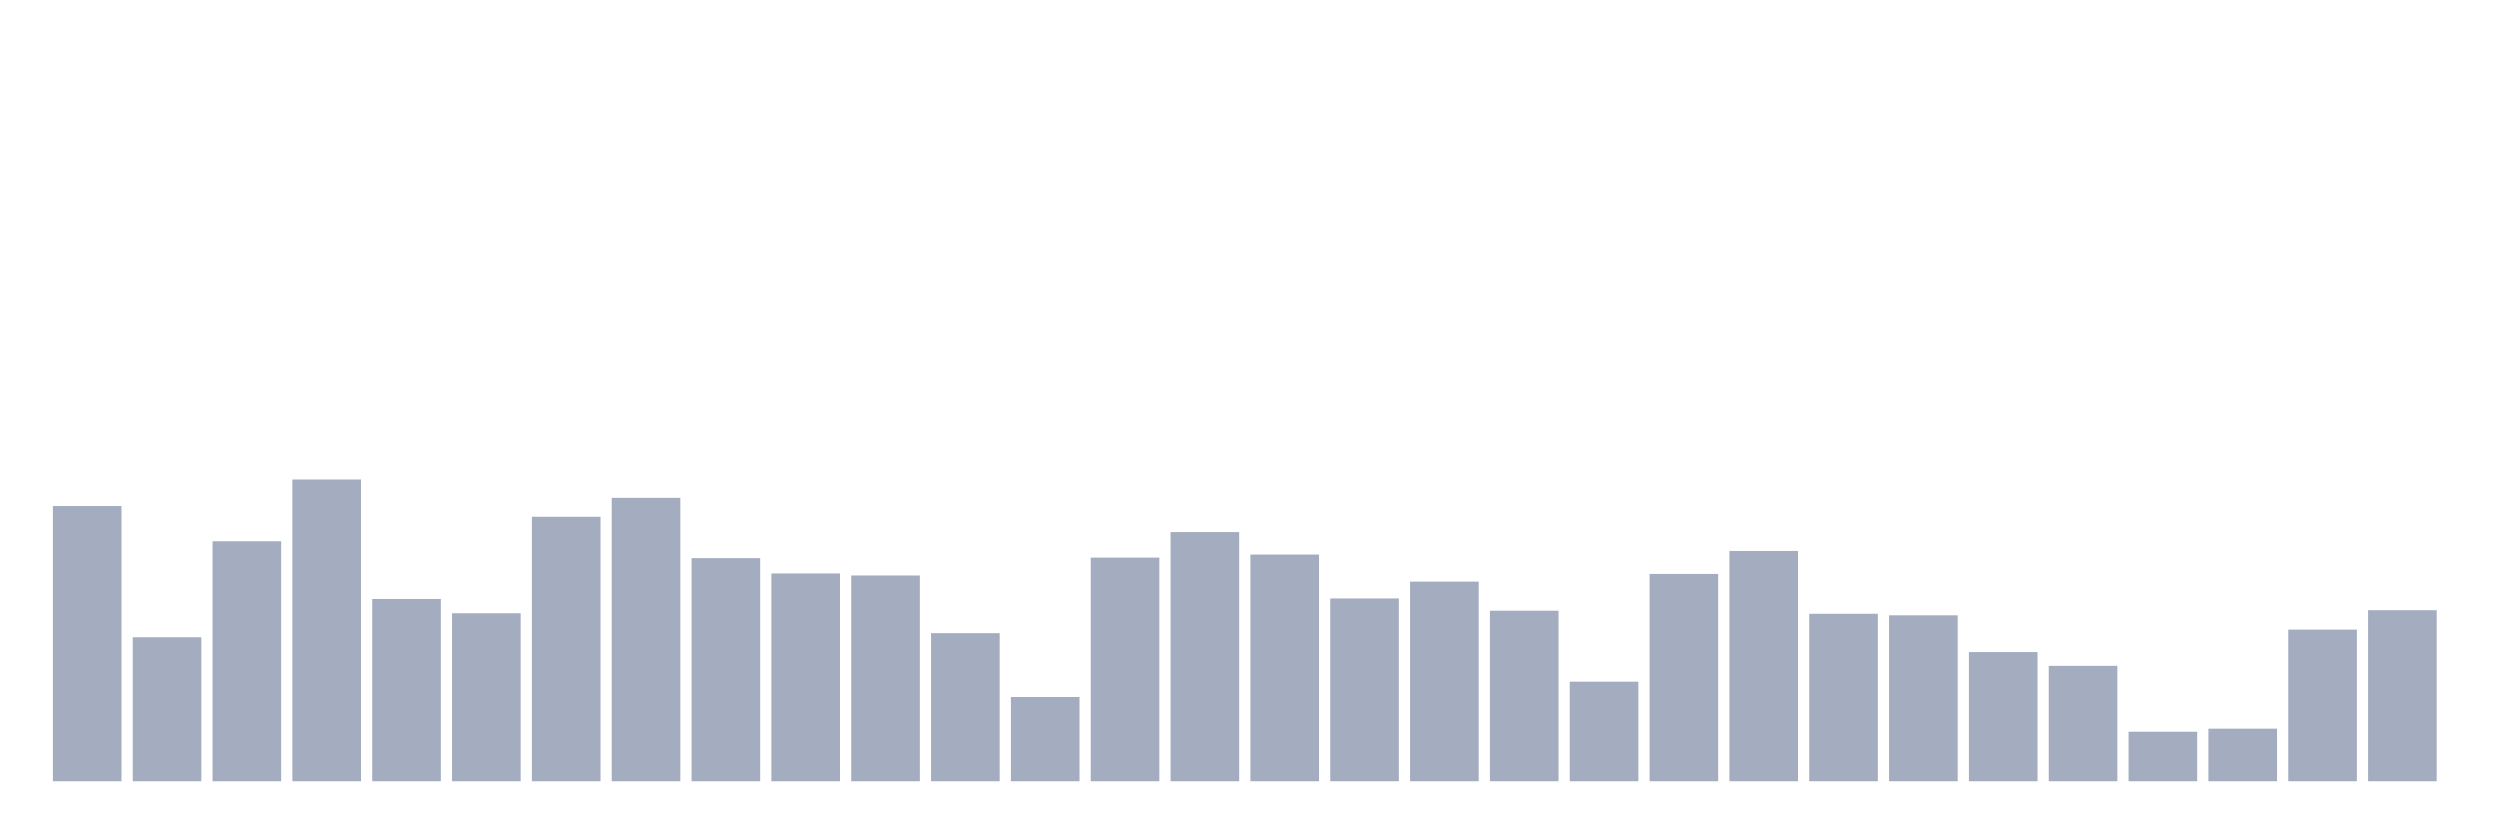 <svg xmlns="http://www.w3.org/2000/svg" viewBox="0 0 480 160"><g transform="translate(10,10)"><rect class="bar" x="0.153" width="13.175" y="87.157" height="52.843" fill="rgb(164,173,192)"></rect><rect class="bar" x="15.482" width="13.175" y="112.353" height="27.647" fill="rgb(164,173,192)"></rect><rect class="bar" x="30.81" width="13.175" y="93.922" height="46.078" fill="rgb(164,173,192)"></rect><rect class="bar" x="46.138" width="13.175" y="82.059" height="57.941" fill="rgb(164,173,192)"></rect><rect class="bar" x="61.466" width="13.175" y="105" height="35" fill="rgb(164,173,192)"></rect><rect class="bar" x="76.794" width="13.175" y="107.745" height="32.255" fill="rgb(164,173,192)"></rect><rect class="bar" x="92.123" width="13.175" y="89.216" height="50.784" fill="rgb(164,173,192)"></rect><rect class="bar" x="107.451" width="13.175" y="85.588" height="54.412" fill="rgb(164,173,192)"></rect><rect class="bar" x="122.779" width="13.175" y="97.157" height="42.843" fill="rgb(164,173,192)"></rect><rect class="bar" x="138.107" width="13.175" y="100.098" height="39.902" fill="rgb(164,173,192)"></rect><rect class="bar" x="153.436" width="13.175" y="100.49" height="39.51" fill="rgb(164,173,192)"></rect><rect class="bar" x="168.764" width="13.175" y="111.569" height="28.431" fill="rgb(164,173,192)"></rect><rect class="bar" x="184.092" width="13.175" y="123.824" height="16.176" fill="rgb(164,173,192)"></rect><rect class="bar" x="199.42" width="13.175" y="97.059" height="42.941" fill="rgb(164,173,192)"></rect><rect class="bar" x="214.748" width="13.175" y="92.157" height="47.843" fill="rgb(164,173,192)"></rect><rect class="bar" x="230.077" width="13.175" y="96.471" height="43.529" fill="rgb(164,173,192)"></rect><rect class="bar" x="245.405" width="13.175" y="104.902" height="35.098" fill="rgb(164,173,192)"></rect><rect class="bar" x="260.733" width="13.175" y="101.667" height="38.333" fill="rgb(164,173,192)"></rect><rect class="bar" x="276.061" width="13.175" y="107.255" height="32.745" fill="rgb(164,173,192)"></rect><rect class="bar" x="291.39" width="13.175" y="120.882" height="19.118" fill="rgb(164,173,192)"></rect><rect class="bar" x="306.718" width="13.175" y="100.196" height="39.804" fill="rgb(164,173,192)"></rect><rect class="bar" x="322.046" width="13.175" y="95.784" height="44.216" fill="rgb(164,173,192)"></rect><rect class="bar" x="337.374" width="13.175" y="107.843" height="32.157" fill="rgb(164,173,192)"></rect><rect class="bar" x="352.702" width="13.175" y="108.137" height="31.863" fill="rgb(164,173,192)"></rect><rect class="bar" x="368.031" width="13.175" y="115.196" height="24.804" fill="rgb(164,173,192)"></rect><rect class="bar" x="383.359" width="13.175" y="117.843" height="22.157" fill="rgb(164,173,192)"></rect><rect class="bar" x="398.687" width="13.175" y="130.49" height="9.51" fill="rgb(164,173,192)"></rect><rect class="bar" x="414.015" width="13.175" y="129.902" height="10.098" fill="rgb(164,173,192)"></rect><rect class="bar" x="429.344" width="13.175" y="110.882" height="29.118" fill="rgb(164,173,192)"></rect><rect class="bar" x="444.672" width="13.175" y="107.157" height="32.843" fill="rgb(164,173,192)"></rect></g></svg>
